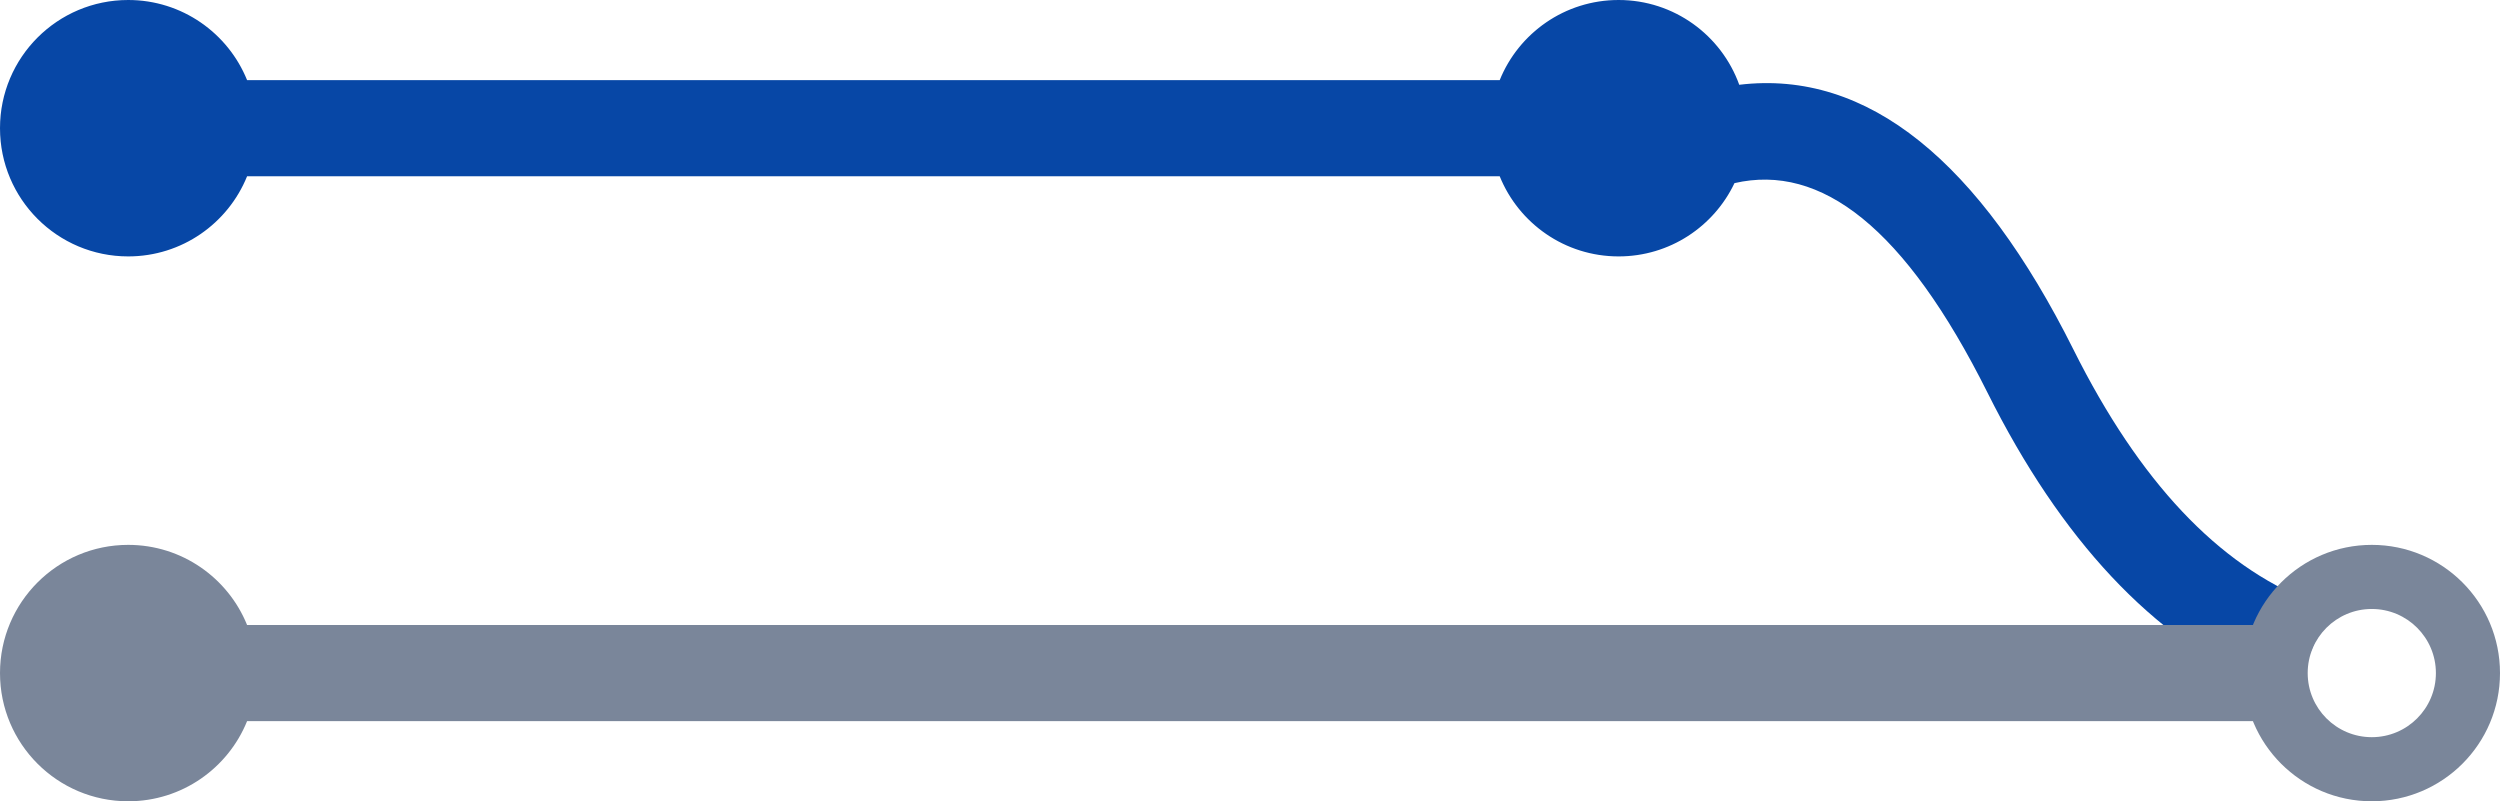 <?xml version="1.0" encoding="UTF-8"?>
<svg width="156px" height="50px" viewBox="0 0 156 50" version="1.1" xmlns="http://www.w3.org/2000/svg" xmlns:xlink="http://www.w3.org/1999/xlink">
    <!-- Generator: Sketch 49 (51002) - http://www.bohemiancoding.com/sketch -->
    <title>Branches</title>
    <desc>Created with Sketch.</desc>
    <defs></defs>
    <g id="Explorations" stroke="none" stroke-width="1" fill="none" fill-rule="evenodd">
        <g id="Modal" transform="translate(-20, -298)">
            <g id="Branches" transform="translate(20, 298)">
                <path d="M108.231,11.427 C106.947,14.131 104.192,16 101,16 C97.643,16 94.768,13.932 93.582,11 L15.418,11 C14.232,13.932 11.357,16 8,16 C3.582,16 0,12.418 0,8 C0,3.582 3.582,0 8,0 C11.357,0 14.232,2.068 15.418,5 L93.582,5 C94.768,2.068 97.643,0 101,0 C104.467,0 107.419,2.206 108.529,5.29 C116.565,4.322 123.538,10.116 129.386,21.818 C133.51,30.07 138.411,35.237 144.122,37.507 C145.741,38.15 143.53,43.804 141.212,42.802 C134.345,39.834 128.605,33.678 124.019,24.5 C118.868,14.194 113.631,10.184 108.231,11.427 Z" id="Combined-Shape" fill="#0747A6"></path>
                <path d="M15.418,39 L143,39 L143,45 L15.418,45 C14.232,47.932 11.357,50 8,50 C3.582,50 0,46.418 0,42 C0,37.582 3.582,34 8,34 C11.357,34 14.232,36.068 15.418,39 Z" id="Combined-Shape" fill="#7A869A"></path>
                <path d="M148,46 C150.209,46 152,44.209 152,42 C152,39.791 150.209,38 148,38 C145.791,38 144,39.791 144,42 C144,44.209 145.791,46 148,46 Z M148,50 C143.582,50 140,46.418 140,42 C140,37.582 143.582,34 148,34 C152.418,34 156,37.582 156,42 C156,46.418 152.418,50 148,50 Z" id="Oval-3-Copy-3" fill="#7A869A" fill-rule="nonzero"></path>
            </g>
        </g>
    </g>
</svg>